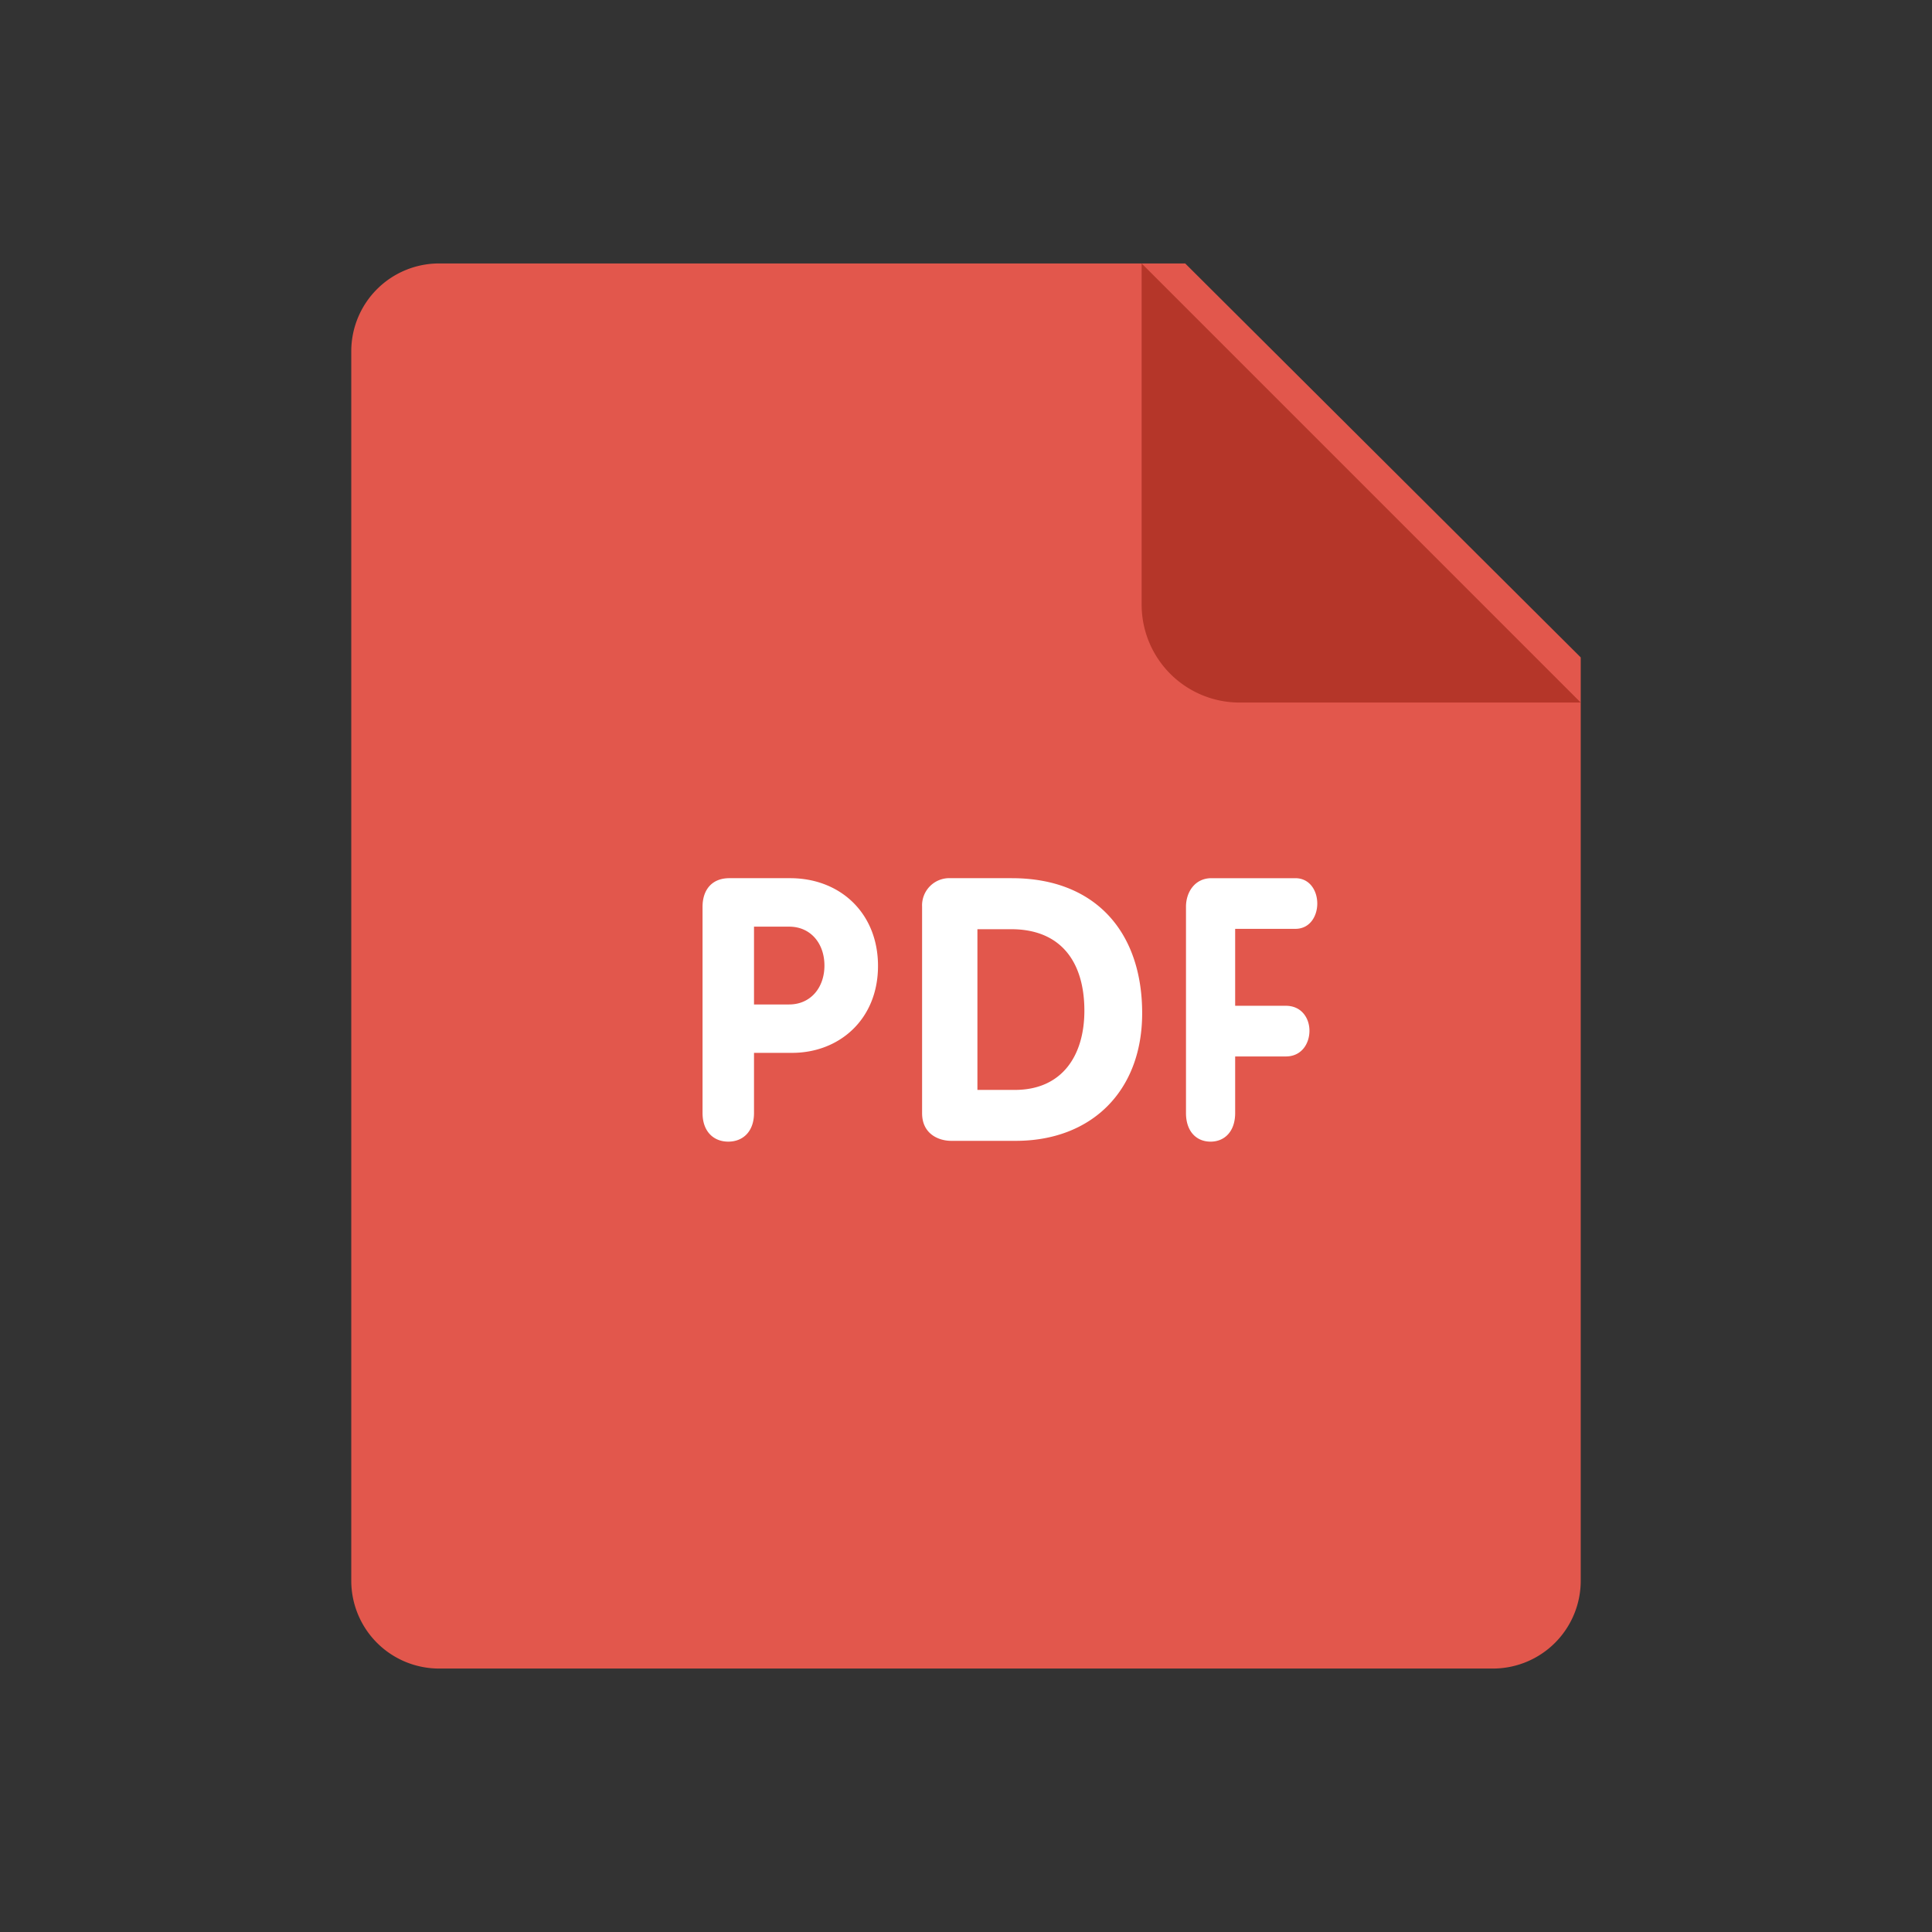 <svg width="22" height="22" viewBox="0 0 22 22" xmlns="http://www.w3.org/2000/svg">
    <rect x="0" y="0" width="22" height="22" fill="#333333" stroke="none"/>
    <g fill="none" fill-rule="evenodd">
        <path d="M0 0h22v22H0z"/>
        <g fill-rule="nonzero">
            <path d="M5 3h8.496L18 7.486V18a1 1 0 0 1-1 1H5a1 1 0 0 1-1-1V4a1 1 0 0 1 1-1z" fill="#E2574C"/>
            <path d="M18 8h-3.885A1.115 1.115 0 0 1 13 6.886V3l5 5z" fill="#B53629"/>
            <path d="M14.75 10.577c.168 0 .25-.147.25-.288 0-.147-.086-.289-.25-.289h-.955c-.186 0-.29.155-.29.326v2.348c0 .21.119.326.28.326.16 0 .28-.116.28-.326v-.644h.577c.18 0 .269-.147.269-.293 0-.143-.09-.284-.269-.284h-.577v-.876h.685zM11.523 10h-.699a.31.31 0 0 0-.324.324v2.352c0 .24.193.315.332.315h.733c.868 0 1.441-.571 1.441-1.453 0-.933-.54-1.538-1.483-1.538zm.033 2.411h-.426v-1.83h.384c.581 0 .834.39.834.928 0 .504-.248.902-.792.902zM8.996 10h-.691c-.196 0-.305.13-.305.326v2.348c0 .21.125.326.293.326.168 0 .293-.116.293-.326v-.685h.434c.536 0 .978-.38.978-.99 0-.598-.427-.999-1.001-.999zm-.01 1.438h-.4v-.886h.4c.246 0 .402.192.402.443 0 .25-.156.443-.403.443z" fill="#FFF"/>
        </g>
    </g>
</svg>
